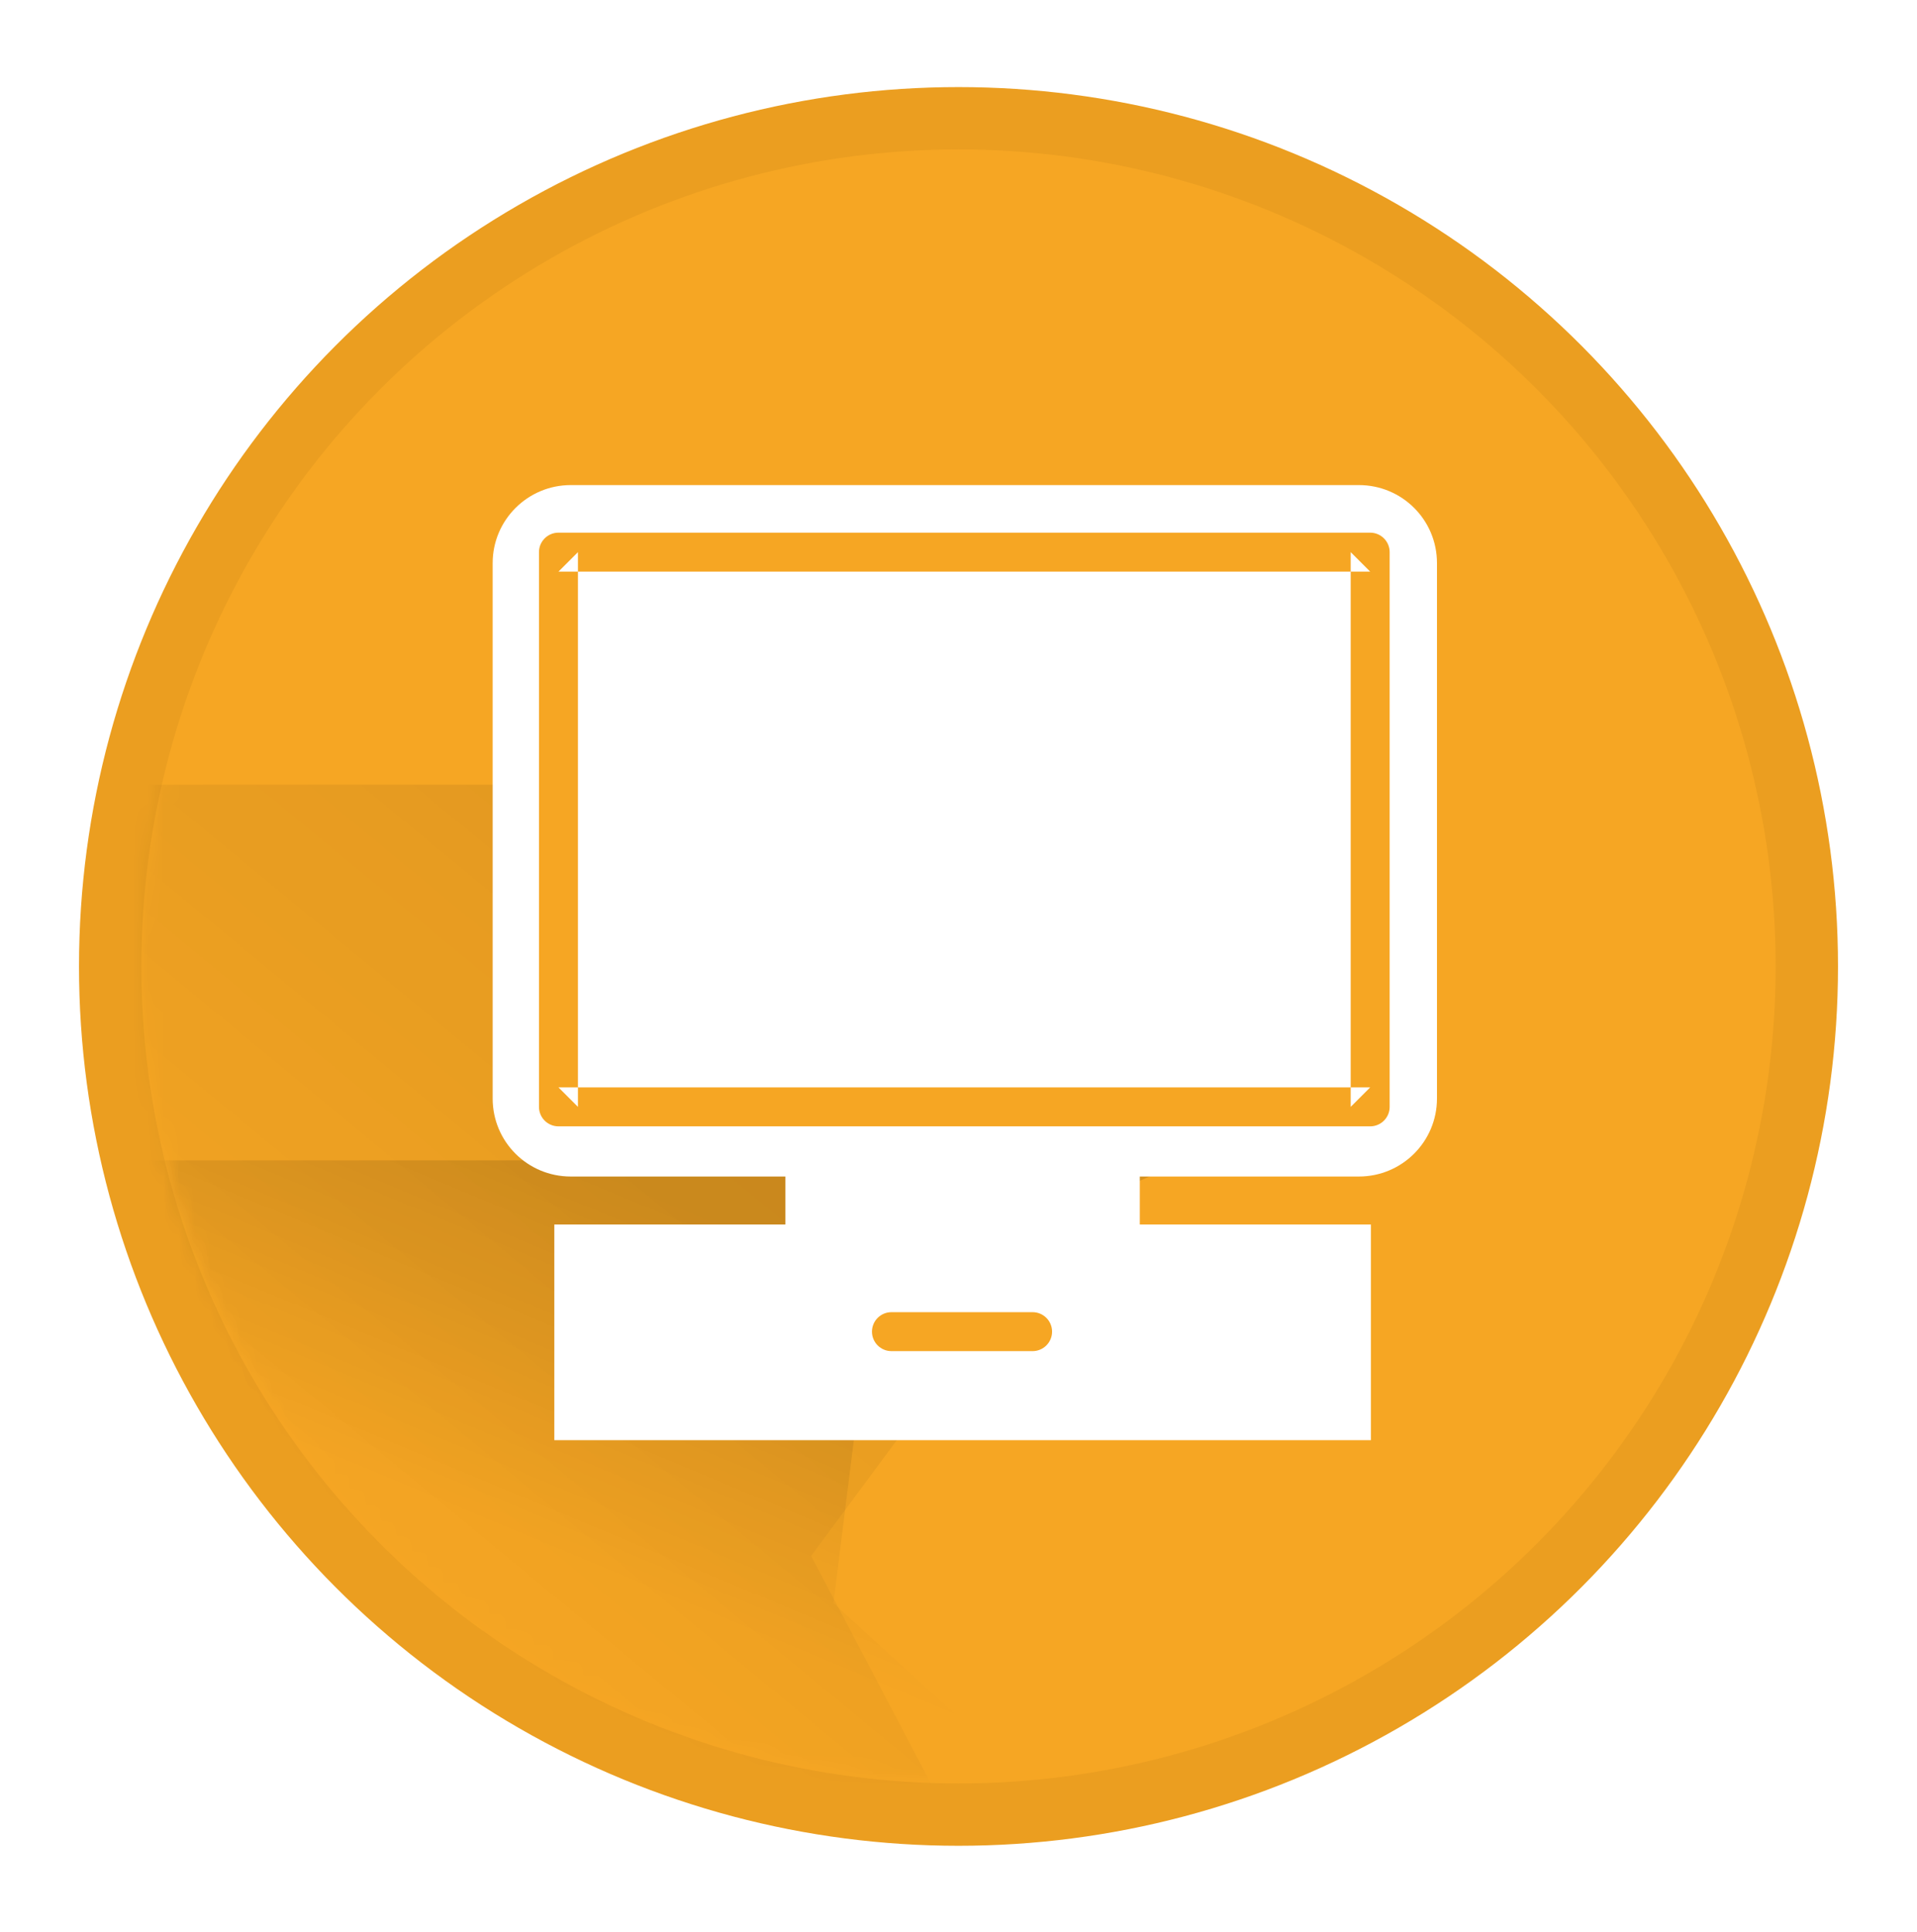 <?xml version="1.0" encoding="UTF-8"?>
<svg width="123px" height="124px" viewBox="0 0 123 124" version="1.1" xmlns="http://www.w3.org/2000/svg" xmlns:xlink="http://www.w3.org/1999/xlink">
    <!-- Generator: Sketch 40.1 (33804) - http://www.bohemiancoding.com/sketch -->
    <title>Group 30</title>
    <desc>Created with Sketch.</desc>
    <defs>
        <ellipse id="path-1" cx="54.5" cy="55.02" rx="54.431" ry="54.431"></ellipse>
        <filter x="-50%" y="-50%" width="200%" height="200%" filterUnits="objectBoundingBox" id="filter-2">
            <feMorphology radius="2.5" operator="dilate" in="SourceAlpha" result="shadowSpreadOuter1"></feMorphology>
            <feOffset dx="0" dy="0" in="shadowSpreadOuter1" result="shadowOffsetOuter1"></feOffset>
            <feGaussianBlur stdDeviation="2" in="shadowOffsetOuter1" result="shadowBlurOuter1"></feGaussianBlur>
            <feComposite in="shadowBlurOuter1" in2="SourceAlpha" operator="out" result="shadowBlurOuter1"></feComposite>
            <feColorMatrix values="0 0 0 0 0   0 0 0 0 0   0 0 0 0 0  0 0 0 0.13 0" type="matrix" in="shadowBlurOuter1"></feColorMatrix>
        </filter>
        <circle id="path-3" cx="54.57" cy="54.57" r="52.57"></circle>
        <linearGradient x1="34.228%" y1="68.261%" x2="82.144%" y2="11.737%" id="linearGradient-5">
            <stop stop-color="#000000" stop-opacity="-0.003" offset="0%"></stop>
            <stop stop-color="#000000" stop-opacity="0" offset="0%"></stop>
            <stop stop-color="#000000" stop-opacity="0.13" offset="100%"></stop>
        </linearGradient>
        <linearGradient x1="34.228%" y1="68.261%" x2="76.814%" y2="20.896%" id="linearGradient-6">
            <stop stop-color="#000000" stop-opacity="-0.003" offset="0%"></stop>
            <stop stop-color="#000000" stop-opacity="0" offset="21.085%"></stop>
            <stop stop-color="#000000" stop-opacity="0.13" offset="100%"></stop>
        </linearGradient>
        <filter x="-50%" y="-50%" width="200%" height="200%" filterUnits="objectBoundingBox" id="filter-7">
            <feGaussianBlur stdDeviation="4" in="SourceGraphic"></feGaussianBlur>
        </filter>
    </defs>
    <g id="BPL" stroke="none" stroke-width="1" fill="none" fill-rule="evenodd">
        <g id="Icon-List" transform="translate(-982, -137)">
            <g id="Group-30" transform="translate(989, 144)">
                <g id="Oval-4">
                    <use fill="black" fill-opacity="1" filter="url(#filter-2)" xlink:href="#path-1"></use>
                    <use stroke="#EB9E20" stroke-width="4" fill="#F6A623" fill-rule="evenodd" xlink:href="#path-1"></use>
                </g>
                <mask id="mask-4" fill="white">
                    <use xlink:href="#path-3"></use>
                </mask>
                <g id="Mask"></g>
                <polygon id="Mask" fill="url(#linearGradient-5)" opacity="0.848" mask="url(#mask-4)" points="-11.809 43.358 71.678 43.358 51.751 83.79 45.046 92.846 61.361 123.858 10.591 123.827"></polygon>
                <polygon id="Mask-Copy-3" fill="url(#linearGradient-5)" mask="url(#mask-4)" points="39.85 37.705 77.656 38.476 62.882 43.629 56.177 52.685 72.492 83.697 47.657 83.697"></polygon>
                <polygon id="Mask-Copy-2" fill="url(#linearGradient-6)" filter="url(#filter-7)" mask="url(#mask-4)" points="-14.344 67.462 69.143 67.462 48.932 76.259 46.475 95.876 57.38 105.848 6.529 105.848"></polygon>
                <path d="M43.394,71.582 L43.394,68.502 L29.621,68.502 C26.854,68.502 24.611,66.272 24.611,63.499 L24.611,29.134 C24.611,26.37 26.858,24.13 29.621,24.13 L80.19,24.13 C82.957,24.13 85.2,26.361 85.2,29.134 L85.2,63.499 C85.2,66.262 82.954,68.502 80.19,68.502 L66.132,68.502 L66.132,71.582 L80.96,71.582 L80.96,85.422 L28.566,85.422 L28.566,71.582 L43.394,71.582 Z" id="Combined-Shape" fill="#FFFFFF" mask="url(#mask-4)"></path>
                <path d="M50.198,77.207 C49.508,77.207 48.948,77.766 48.948,78.457 C48.948,79.147 49.508,79.707 50.198,79.707 L59.254,79.707 C59.944,79.707 60.504,79.147 60.504,78.457 C60.504,77.766 59.944,77.207 59.254,77.207 L50.198,77.207 Z" id="Line" fill="#F6A623" mask="url(#mask-4)"></path>
                <path d="M80.914,29.683 L79.664,28.433 L79.664,64.032 L80.914,62.782 L28.832,62.782 L30.082,64.032 L30.082,28.433 L28.832,29.683 L80.914,29.683 Z M27.582,28.433 L27.582,64.032 C27.582,64.723 28.142,65.282 28.832,65.282 L80.914,65.282 C81.605,65.282 82.164,64.723 82.164,64.032 L82.164,28.433 C82.164,27.743 81.605,27.183 80.914,27.183 L28.832,27.183 C28.142,27.183 27.582,27.743 27.582,28.433 Z" id="Rectangle-23" fill="#F6A623" mask="url(#mask-4)"></path>
            </g>
        </g>
    </g>
</svg>